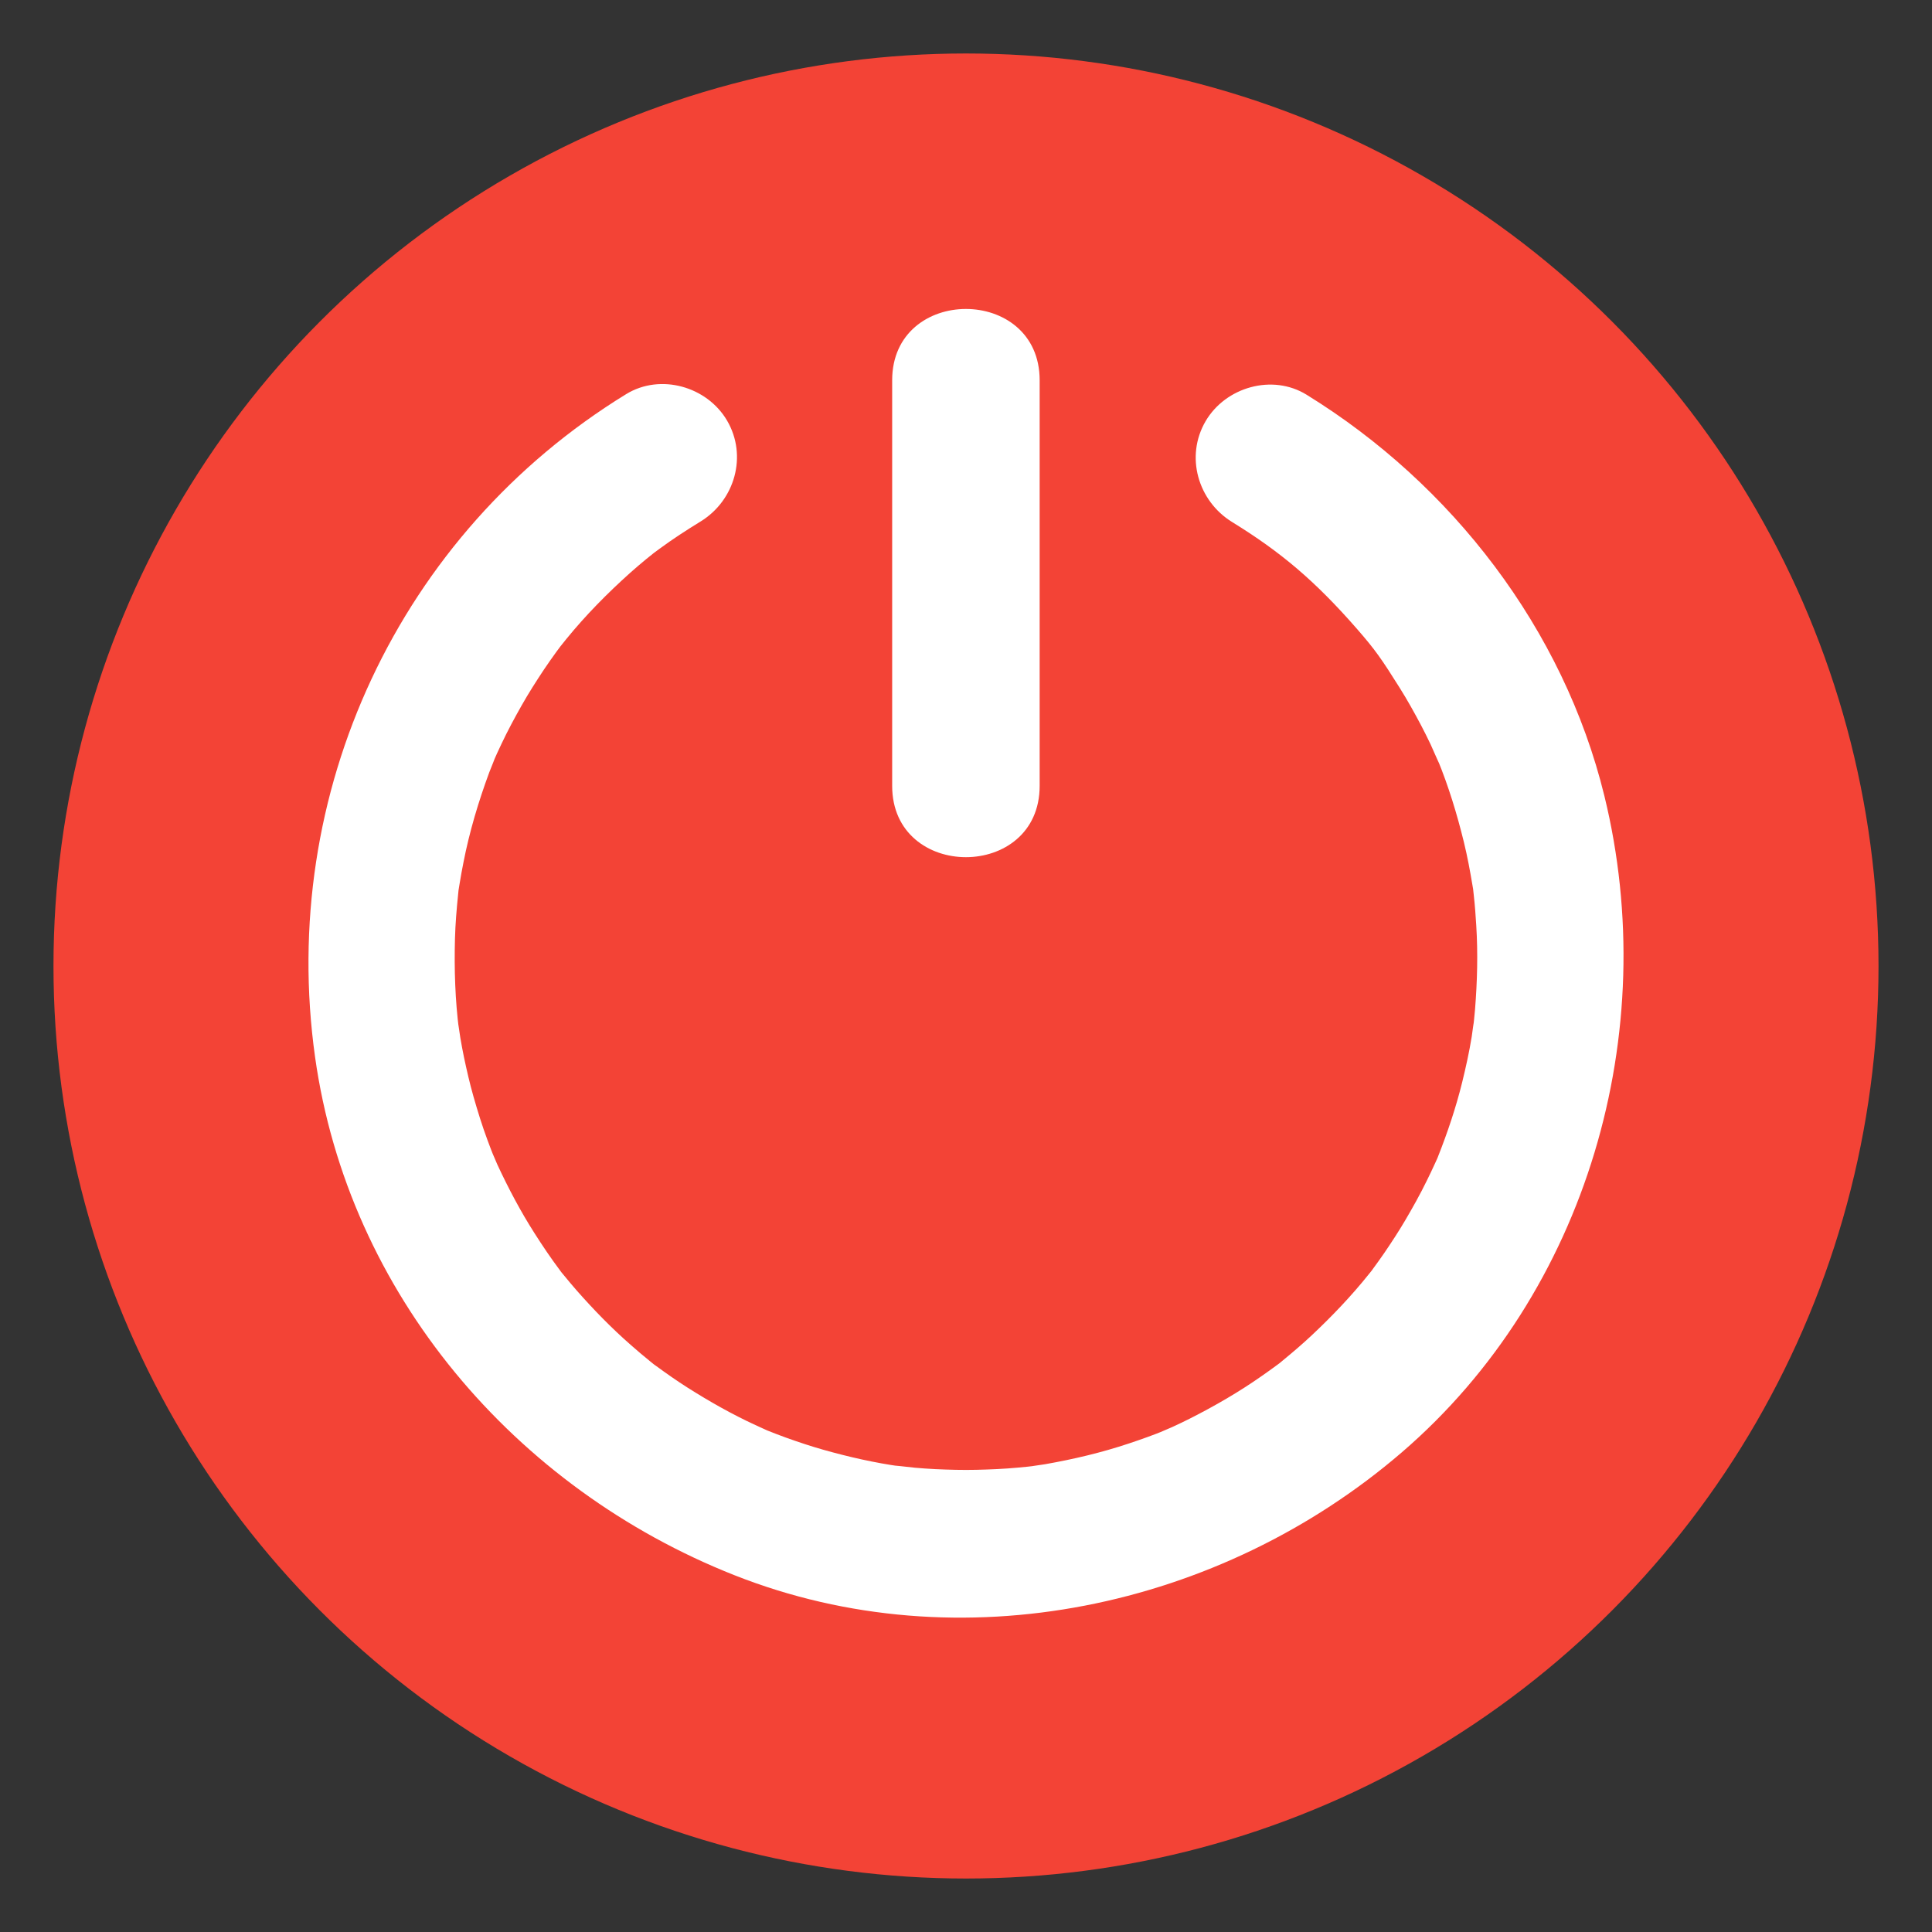 <?xml version="1.0" encoding="utf-8"?>
<!-- Generator: Adobe Illustrator 16.0.0, SVG Export Plug-In . SVG Version: 6.00 Build 0)  -->
<!DOCTYPE svg PUBLIC "-//W3C//DTD SVG 1.1//EN" "http://www.w3.org/Graphics/SVG/1.1/DTD/svg11.dtd">
<svg version="1.1" id="Camada_1" xmlns="http://www.w3.org/2000/svg" xmlns:xlink="http://www.w3.org/1999/xlink" x="0px" y="0px"
	 width="453.543px" height="453.543px" viewBox="56.693 56.693 453.543 453.543"
	 enable-background="new 56.693 56.693 453.543 453.543" xml:space="preserve">
<rect x="56.693" y="56.693" width="453.543" height="453.543" fill="#333333" stroke="none"/>
<g>
	<circle fill="#F34336" cx="283.464" cy="283.465" r="214.217"/>
	<g>
		<g>
			<path fill="#FFFFFF" d="M345.931,179.237c11.35,6.993,19.373,13.707,29.289,25.058c4.359,4.994,5.797,7.09,10.072,13.895
				c1.779,2.829,3.4,5.753,4.969,8.705c0.785,1.48,1.52,2.99,2.25,4.499c0.26,0.535,2.818,6.436,1.643,3.566
				c2.588,6.3,4.578,12.828,6.195,19.438c0.82,3.355,1.449,6.757,2.018,10.166c0.93,5.61-0.344-3.36,0.303,2.323
				c0.268,2.337,0.43,4.683,0.576,7.028c0.414,6.591,0.238,13.211-0.289,19.787c-0.129,1.582-0.311,3.156-0.492,4.73
				c0.461-4-0.205,1.152-0.283,1.629c-0.582,3.592-1.369,7.148-2.236,10.682c-1.471,5.98-3.445,11.828-5.709,17.551
				c-1.861,4.709,1.41-3.133-0.656,1.477c-0.623,1.391-1.291,2.758-1.961,4.125c-1.553,3.18-3.283,6.271-5.078,9.322
				c-1.533,2.605-3.195,5.135-4.896,7.633c-0.854,1.246-1.74,2.467-2.631,3.686c-2.949,4.035,2.137-2.633-0.982,1.27
				c-4.08,5.1-8.6,9.836-13.355,14.305c-2.195,2.064-4.492,4.021-6.82,5.936c-3.857,3.178,2.734-2.004-1.258,1.002
				c-1.209,0.908-2.445,1.777-3.684,2.646c-5.383,3.779-11.09,7.076-16.953,10.043c-1.359,0.691-2.744,1.334-4.129,1.977
				c-0.408,0.189-5.07,2.152-1.484,0.678c-2.85,1.17-5.752,2.197-8.672,3.17c-6.414,2.143-13.012,3.695-19.664,4.863
				c-0.455,0.08-5.639,0.809-1.666,0.299c-1.582,0.203-3.172,0.352-4.762,0.5c-3.213,0.301-6.436,0.434-9.66,0.51
				c-3.226,0.076-6.452-0.014-9.674-0.16c-1.594-0.072-3.185-0.199-4.773-0.33c-0.691-0.055-7.236-0.838-3.256-0.285
				c-6.177-0.857-12.271-2.242-18.268-3.936c-2.963-0.836-5.881-1.82-8.779-2.854c-1.441-0.518-2.865-1.078-4.291-1.643
				c-1.857-0.76-1.887-0.77-0.086-0.035c-0.93-0.408-1.854-0.83-2.773-1.262c-5.51-2.543-10.801-5.539-15.923-8.787
				c-2.552-1.619-5.021-3.359-7.459-5.143c-4.035-2.947,2.633,2.139-1.268-0.982c-1.569-1.254-3.09-2.568-4.603-3.891
				c-4.539-3.969-8.747-8.301-12.727-12.824c-0.997-1.131-1.955-2.297-2.913-3.459c-3.177-3.859,2.006,2.736-1.001-1.26
				c-2.122-2.82-4.087-5.754-5.985-8.729c-3.274-5.127-6.117-10.521-8.681-16.035c-0.188-0.406-2.151-5.072-0.678-1.486
				c-0.584-1.422-1.12-2.861-1.656-4.301c-1.258-3.381-2.323-6.83-3.31-10.299c-0.854-3.002-1.552-6.047-2.198-9.1
				c-0.326-1.539-0.598-3.088-0.87-4.637c-0.08-0.453-0.809-5.639-0.298-1.664c-0.918-7.143-1.148-14.355-0.958-21.545
				c0.094-3.515,0.389-7.02,0.75-10.516c0.584-5.662-0.553,3.313,0.314-2.283c0.263-1.705,0.592-3.397,0.92-5.092
				c1.406-7.247,3.534-14.339,6.092-21.257c0.053-0.145,2.135-5.273,0.785-2.109c0.659-1.544,1.375-3.063,2.091-4.582
				c1.427-3.026,3.019-5.973,4.663-8.887c1.638-2.904,3.434-5.716,5.279-8.492c0.921-1.386,1.891-2.737,2.86-4.089
				c1.222-1.623,1.32-1.781,0.299-0.475c0.684-0.872,1.377-1.735,2.08-2.59c4.542-5.583,9.612-10.719,14.963-15.522
				c1.235-1.11,2.512-2.175,3.786-3.24c0.855-0.705,1.72-1.399,2.592-2.083c-1.305,1.021-1.146,0.918,0.477-0.303
				c3.132-2.31,6.401-4.426,9.716-6.46c8.027-4.927,11.057-15.413,6.21-23.685c-4.688-8.005-15.637-11.149-23.685-6.211
				c-53.359,32.745-81.714,93.749-73.035,155.598c7.799,55.564,46.902,101.281,98.446,121.662
				c52.955,20.936,114.173,7.744,156.694-28.857c43.645-37.572,61.082-98.711,47.531-154.088
				c-9.586-39.18-35.791-73.156-69.922-94.183c-8.039-4.954-19-1.784-23.684,6.21C334.867,163.836,337.91,174.297,345.931,179.237
				L345.931,179.237z"/>
		</g>
		<g>
			<path fill="#FFFFFF" d="M266.132,145.969c0,31.734,0,63.47,0,95.204c0,22.327,34.624,22.327,34.624,0c0-31.734,0-63.469,0-95.204
				C300.756,123.642,266.132,123.642,266.132,145.969L266.132,145.969z"/>
		</g>
	</g>
</g>
</svg>
